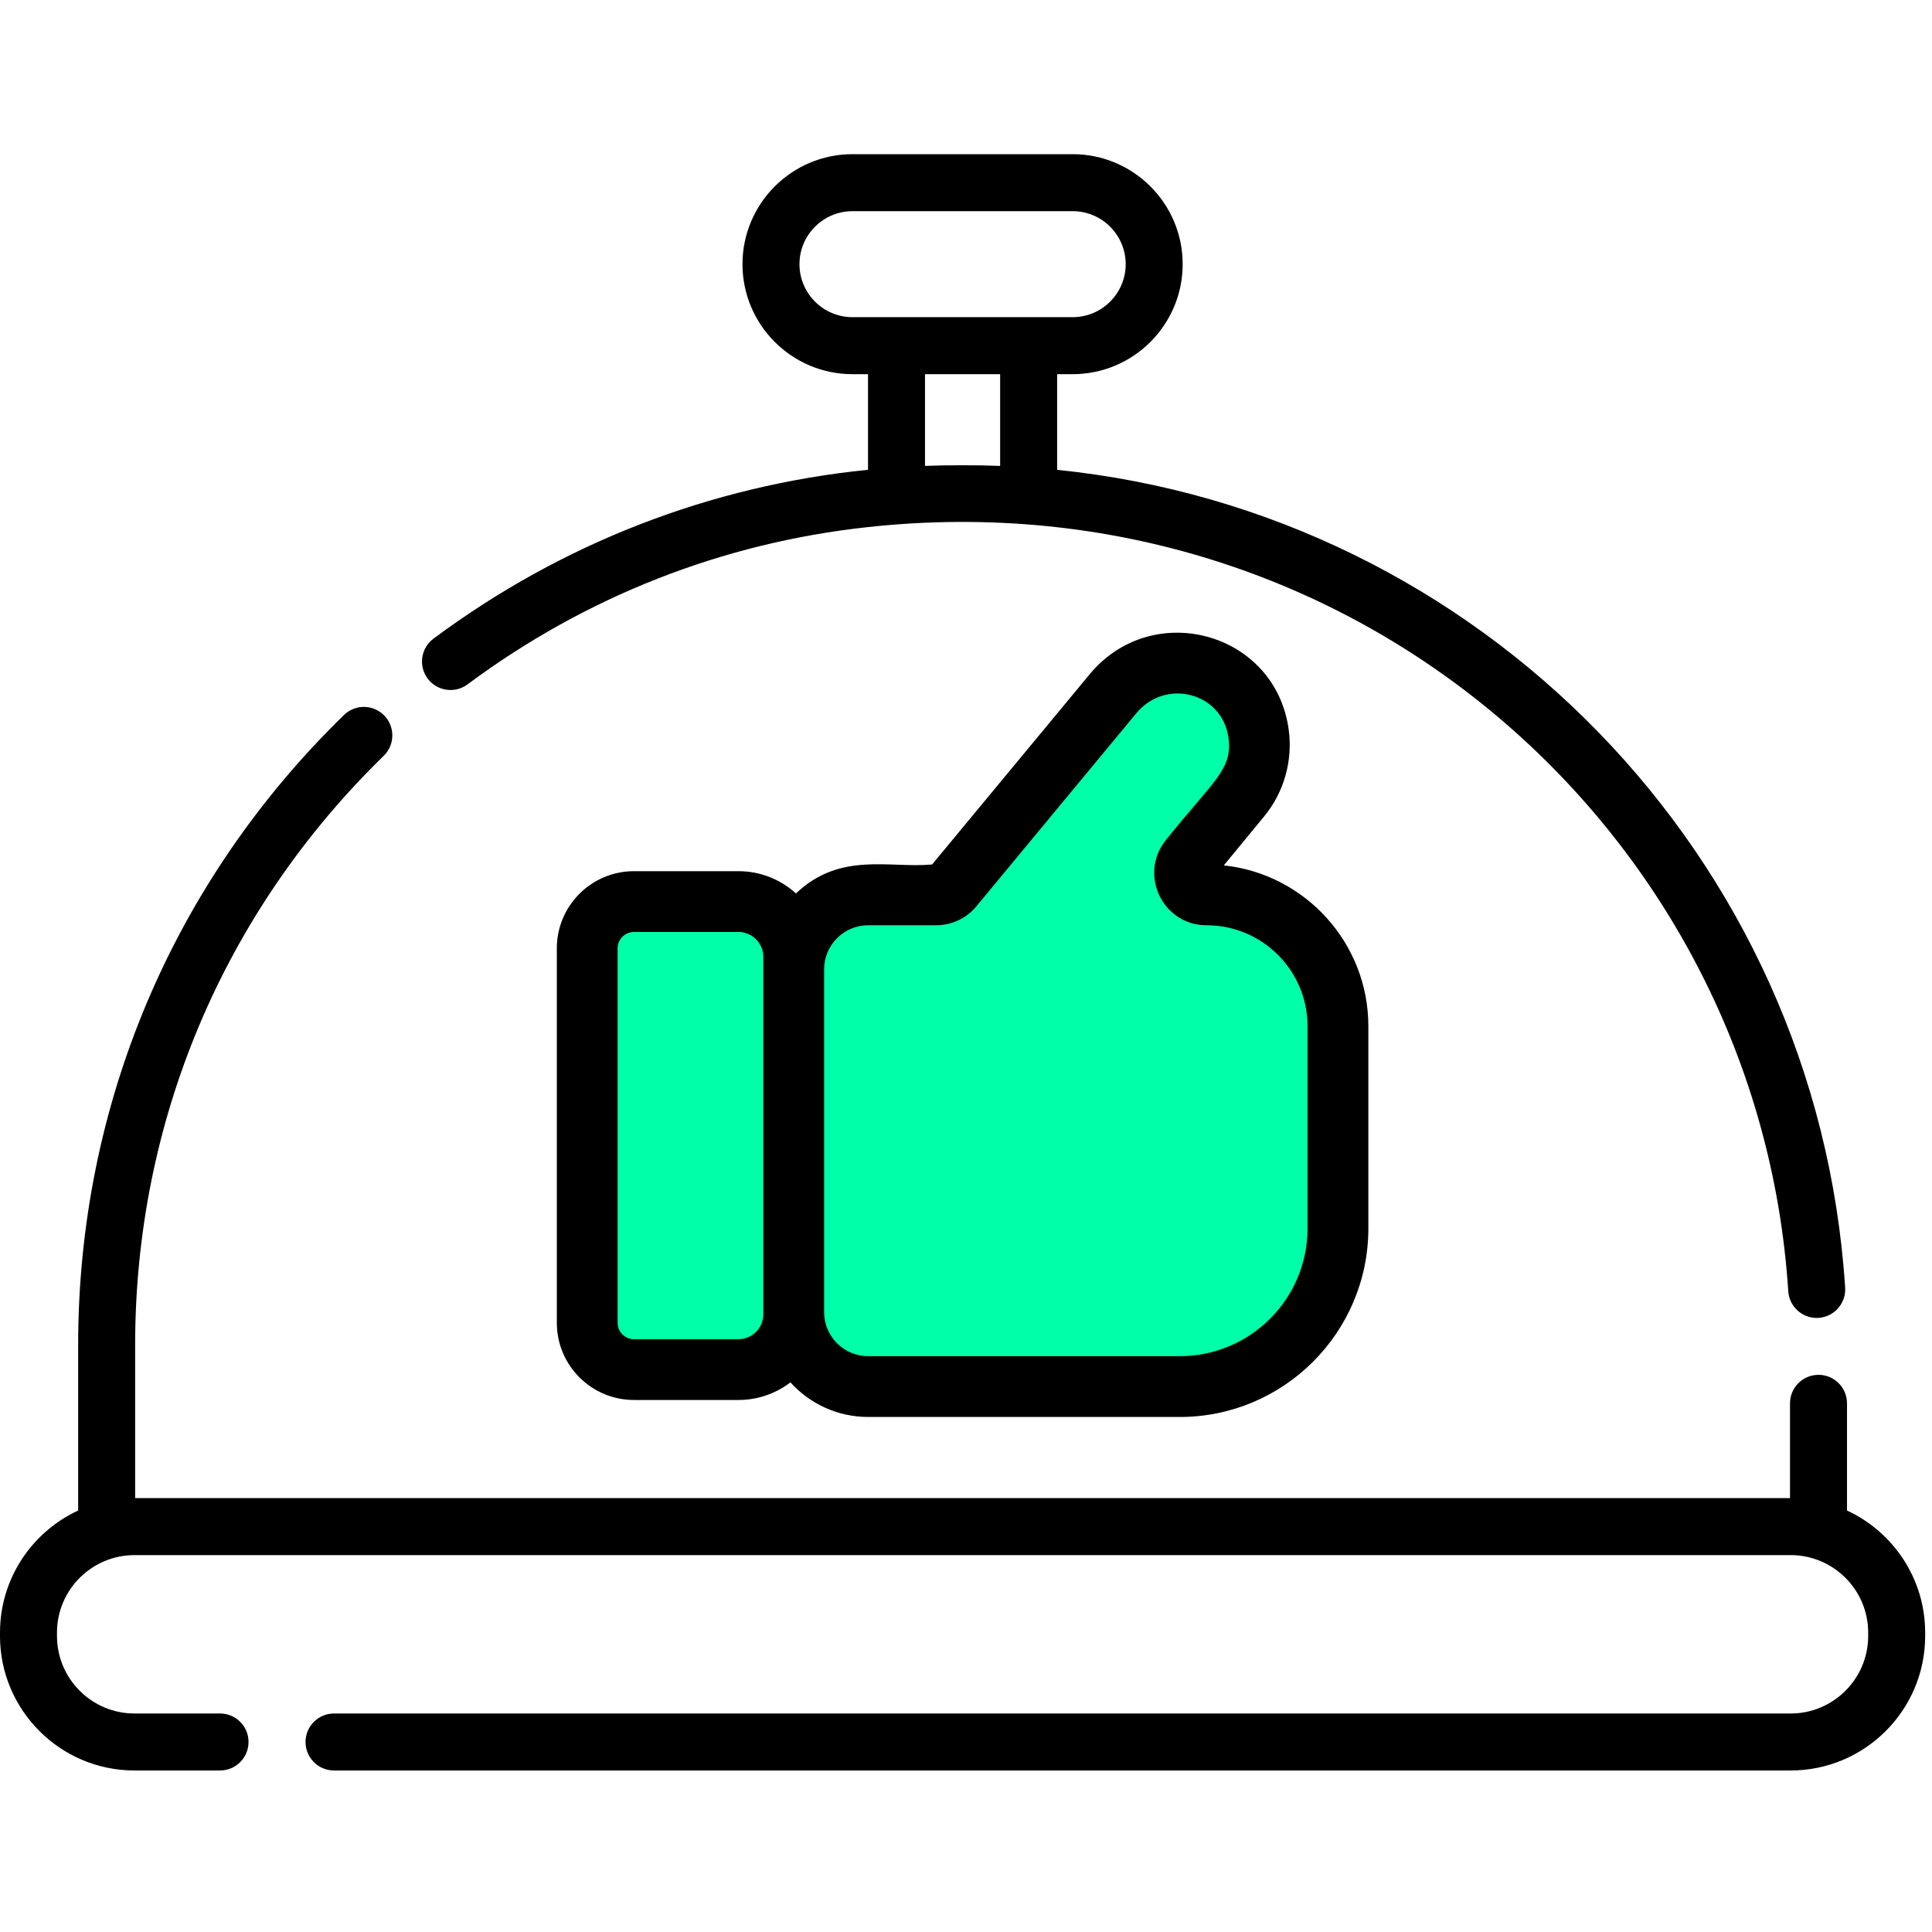 <svg width="113" height="113" viewBox="0 0 113 113" fill="none" xmlns="http://www.w3.org/2000/svg">
<g clip-path="url(#clip0)">
<path d="M63.057 40.496C66.626 36.183 73.622 38.072 74.383 43.597C74.625 45.354 74.118 47.143 72.992 48.505L70.696 51.277C75.305 51.763 78.909 55.654 78.909 60.366V71.8C78.909 77.675 74.104 82.456 68.198 82.456H50.494C48.743 82.456 47.166 81.699 46.076 80.499C45.255 81.123 44.232 81.495 43.123 81.495H37.186C34.77 81.495 32.805 79.54 32.805 77.136V55.964C32.805 53.56 34.77 51.605 37.186 51.605H43.123C44.379 51.605 45.526 52.081 46.39 52.862C48.906 50.48 51.704 51.452 54.124 51.225L63.057 40.496Z" fill="#00FFA9"/>
<path d="M75.374 42.669C74.591 36.952 67.387 34.996 63.714 39.459L54.517 50.562C52.025 50.796 49.145 49.79 46.555 52.255C45.665 51.447 44.484 50.954 43.191 50.954H37.079C34.592 50.954 32.568 52.977 32.568 55.465V77.372C32.568 79.86 34.592 81.883 37.079 81.883H43.191C44.333 81.883 45.386 81.499 46.231 80.853C47.354 82.095 48.977 82.877 50.78 82.877H69.006C75.086 82.877 80.033 77.931 80.033 71.851V60.02C80.033 55.144 76.323 51.117 71.578 50.615L73.942 47.746C75.101 46.338 75.623 44.486 75.374 42.669ZM44.647 76.872C44.647 77.675 43.993 78.328 43.191 78.328H37.079C36.552 78.328 36.124 77.899 36.124 77.372V55.465C36.124 54.939 36.552 54.51 37.079 54.51H43.191C43.993 54.51 44.647 55.163 44.647 55.965V76.872ZM68.184 49.142C66.582 51.144 68.003 54.117 70.574 54.117C73.829 54.117 76.476 56.765 76.476 60.02V71.85C76.476 75.97 73.125 79.321 69.006 79.321H50.779C49.358 79.321 48.202 78.165 48.202 76.744V56.695C48.202 55.273 49.358 54.117 50.779 54.117H54.749C55.667 54.117 56.529 53.71 57.109 53.006L66.456 41.723C68.164 39.647 71.487 40.491 71.852 43.151C72.106 45.015 70.971 45.658 68.184 49.142Z" fill="black"/>
<path d="M27.344 40.029C34.269 34.88 42.28 31.744 50.769 30.828C79.181 27.742 102.866 48.801 104.593 75.524C104.651 76.406 105.384 77.084 106.256 77.084C106.291 77.084 106.327 77.082 106.365 77.08C107.282 77.02 107.98 76.229 107.92 75.309C106.282 49.986 86.469 29.986 61.83 27.48V21.885H62.739C66.289 21.885 69.173 18.997 69.173 15.451C69.173 11.904 66.289 9.018 62.739 9.018H49.86C46.31 9.018 43.427 11.904 43.427 15.451C43.427 18.997 46.31 21.885 49.86 21.885H50.769V27.477C41.557 28.407 32.86 31.773 25.354 37.353C24.616 37.902 24.462 38.947 25.011 39.686C25.56 40.424 26.604 40.578 27.344 40.029ZM58.497 27.251C57.209 27.197 55.366 27.201 54.102 27.249V21.885H58.497V27.251ZM49.86 18.551C48.151 18.551 46.76 17.16 46.76 15.451C46.76 13.742 48.151 12.351 49.86 12.351H62.739C64.449 12.351 65.84 13.742 65.84 15.451C65.84 17.16 64.449 18.551 62.739 18.551C58.813 18.551 53.772 18.551 49.86 18.551Z" fill="black"/>
<path d="M108.029 88.348V82.079C108.029 81.159 107.282 80.412 106.362 80.412C105.439 80.412 104.695 81.159 104.695 82.079V87.622H7.904V78.673C7.904 65.584 13.069 53.344 22.444 44.206C23.102 43.563 23.116 42.508 22.473 41.848C21.831 41.19 20.776 41.177 20.118 41.819C10.093 51.588 4.571 64.677 4.571 78.673V88.348C1.875 89.597 0 92.327 0 95.488V95.688C0 100.025 3.528 103.553 7.865 103.553H12.87C13.791 103.553 14.536 102.807 14.536 101.886C14.536 100.965 13.791 100.22 12.87 100.22H7.865C5.367 100.22 3.333 98.187 3.333 95.688V95.488C3.333 92.993 5.361 90.963 7.854 90.956H104.746C107.24 90.963 109.267 92.993 109.267 95.488V95.688C109.267 98.186 107.233 100.22 104.735 100.22H19.537C18.616 100.22 17.87 100.965 17.87 101.886C17.87 102.807 18.616 103.553 19.537 103.553H104.735C109.072 103.553 112.6 100.025 112.6 95.688V95.488C112.6 92.327 110.724 89.597 108.029 88.348Z" fill="black"/>
</g>
<defs>
<clipPath id="clip0">
<rect width="112.6" height="112.6" fill="white"/>
</clipPath>
</defs>
</svg>
